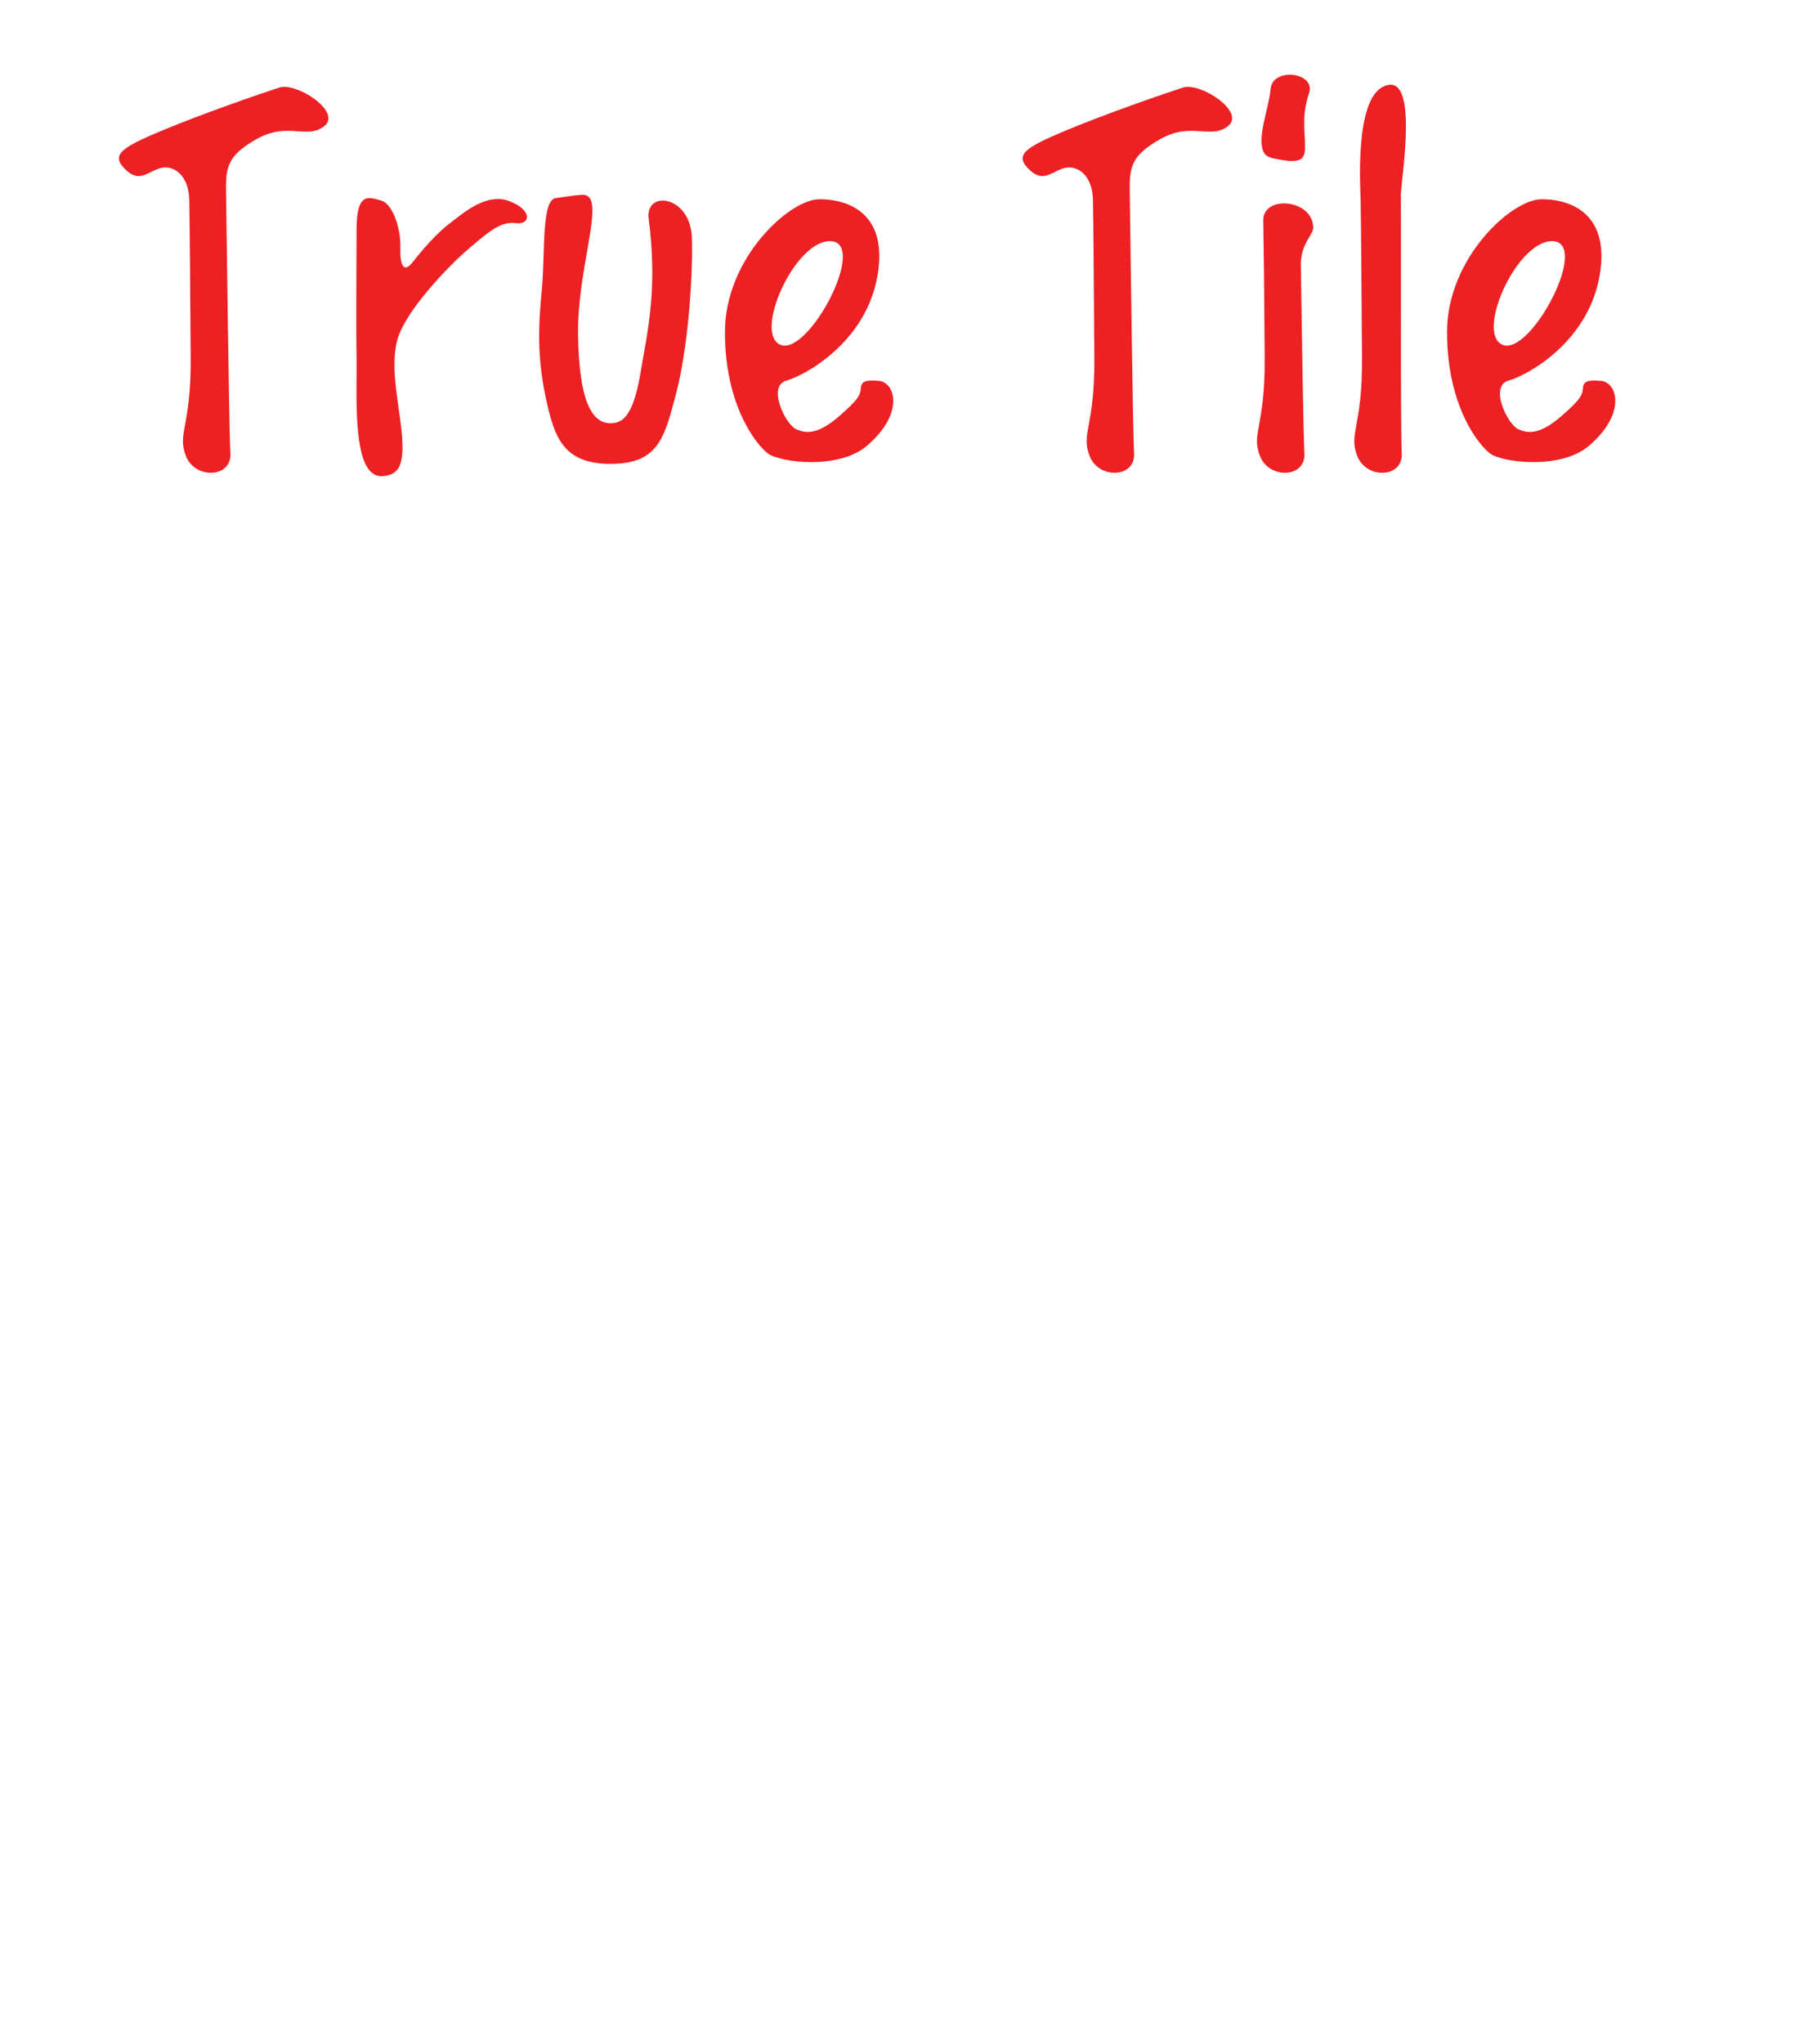 <svg version="1.1" id="Layer_1" xmlns="http://www.w3.org/2000/svg" xmlns:xlink="http://www.w3.org/1999/xlink" x="0px" y="0px" style="enable-background:new 0 0 1897.9 2161.4;" xml:space="preserve" viewBox="0 1601.4 1897.9 2160.4">
<style type="text/css">
	.st0{fill:#273F8A; display: none;}
	.st1{fill:#FFFEF2; display: none;}
	.st2{fill:#FFE5C7; display: none;}
	.st3{fill:#ED2024; display: none;}
.text {display: block;}</style>
<g>
	<path class="st0" d="M889.4,1569.1c-10.5,0-21-4-29-12v0L145.2,841.9c-7.7-7.7-12-18-12-29c0-11,4.3-21.2,12-29L860.4,68.7   c16-16,42-16,58,0l715.2,715.2c16,16,16,42,0,58l-715.2,715.2C910.4,1565.1,899.9,1569.1,889.4,1569.1z M881.6,1535.9   c4.3,4.3,11.3,4.3,15.6,0l715.2-715.2c4.3-4.3,4.3-11.3,0-15.6L897.1,89.9c-4.3-4.3-11.3-4.3-15.6,0L166.4,805.1   c-2.1,2.1-3.2,4.8-3.2,7.8c0,2.9,1.1,5.7,3.2,7.8L881.6,1535.9z"/>
</g>
<path class="st1" d="M1501,1124.2l-209.4-462.5c-2.3-5.1-6.8-9-12.3-10.5c-5.4-1.5-11.2-0.5-15.9,2.7  c-31.1,21.4-193.1,127.7-333.9,122.8c-204.7-7.2-262.4-35.7-399.1-116.9c-4.5-2.7-10.1-3.4-15.1-1.9c-5.1,1.5-9.3,5.1-11.7,9.8  l-234.1,473.1c-2.3,4.6-2.6,9.8-1,14.6c1.6,4.8,5.1,8.7,9.6,11c40,19.6,255.6,118.8,575.7,145.8c36,3,71.6,4.6,106.7,4.6  c45.2,0,89.3-2.5,132.2-7.6c66.4-7.8,129.7-21.6,188.2-41.1c92.5-30.8,173.5-76.8,216.6-122.9  C1502.8,1139.4,1504.1,1131.2,1501,1124.2z M1142.8,746c61.4-28,110.5-59.8,130.6-73.5l94.7,209c-40.7,29.4-114.5,64.2-197.4,92.9  l-71.8-209.9C1113.2,759,1127.9,752.8,1142.8,746z M878.8,795.2l5,236.1c-61.8-1.8-144.8-18.2-232.3-46l78-210.7  C770.6,784.7,817.9,791.4,878.8,795.2z M521.5,678.8c71.4,42.4,122.7,71.4,187.6,90.3l-77.6,209.7c-0.4-0.1-0.8-0.3-1.2-0.4  c-87.6-29.4-166.4-66-209.1-96.8L521.5,678.8z M289.2,1148.3l122.6-247.7c45.3,31.9,123,67.8,211.9,97.7c0.2,0.1,0.4,0.1,0.6,0.2  l-88,237.7C402.7,1200.8,315.5,1161.1,289.2,1148.3z M855.6,1291.1c-114.3-9.6-215.1-28.6-299-49.7l87.5-236.4  c90.2,28.7,176,45.6,240.1,47.3l5.1,241.2C878.2,1292.8,866.9,1292.1,855.6,1291.1z M899.8,796.4c9.3,0.5,19,0.9,29,1.2  c45.2,1.6,95.5-7.1,150.3-26l71.6,209.5c-92.6,30.5-181,48.5-245.9,50.3L899.8,796.4z M910.4,1294.5l-5.2-242.2  c67-1.8,157.7-20.3,252.2-51.4l87.6,256.1C1144,1286.6,1029.8,1299.4,910.4,1294.5z M1274.3,1248c-3,1-6.1,2-9.1,2.9l-87.8-256.7  c83.5-28.9,156.2-62.9,199.5-93.3l104.4,230.6C1464.7,1149.1,1404.3,1204.7,1274.3,1248z"/>
<path class="st2" d="M1368,881.5c-40.7,29.4-114.5,64.2-197.4,92.9l-71.8-209.9c14.4-5.5,29.1-11.6,44-18.4  c61.4-28,110.5-59.8,130.6-73.5L1368,881.5z"/>
<path d="M1840.2,576.3c-6.9-7.4-17.2-15.4-31.4-24.6c-55.6-35.8-142.5-40.9-212-41.4c-1.6,0-3.1,0-4.6,0h0  c-44.4,0-65.2,4.7-96.7,11.8c-18.3,4.1-41.2,9.3-75.3,14.9c-92.7,15.3-156.8,24.3-157.4,24.4c0,0-0.1,0-0.1,0c0,0-0.1,0-0.1,0  c-0.3,0.1-35.1,5.3-78.8,5.3c-19.4,0-37.7-1-54.5-3.1c-0.1,0-0.2,0-0.2,0c8.5-9.3,23.9-23.4,44.3-31.5  c36.5-14.5,90.7-36.1,91.4-36.3c0,0,0,0,0,0c41.3-16.5,78.6-30.1,146.8-50.9c60.6-18.5,99-21.5,143.6-25c7.1-0.6,14.4-1.1,22-1.8  c26.9-2.3,61.3-9.6,94.4-20.2c19.7-6.3,55.3-18.9,72.7-33.4c10.9-9.1,26.1-23.1,36.5-38.2c17.5-25.4,13-42.2,6.1-51.8  c-6.5-9.1-15.8-13.9-26.7-13.9c-17.1,0-36.3,11.5-65.4,29c-4,2.4-8.1,4.9-12.4,7.4c-32.4,19.2-51.3,25.1-81,25.1  c-7.5,0-16.3-0.4-28.3-1.2c-6.1-0.4-12.7-0.6-19.6-0.6c-55.8,0-126.6,13.1-194.2,36.1c-73.4,24.9-127.7,53.7-139.1,60  c-8.9,1.8-41.6,8.7-77.7,19.9c-56.5,17.4-91.8,35.8-107.6,56.1c-7.1-9.6-19.6-23.6-38.6-34.7c-24.3-14.2-45.9-23.6-72.4-23.6  c-2.7,0-5.4,0.1-8.2,0.3c-2.8,0.2-5.5,1.2-7.8,2.8c-2.6-2-5.8-3.1-9.1-3.1c-0.5,0-1,0-1.5,0.1c-10.4,1-31.8,8.8-45.9,31.2  c-22.5,35.7-19.5,93.6,8.8,172.1c2,5.4,6.9,9.3,12.6,9.8c0.5,0,1,0.1,1.5,0.1c5.2,0,10.1-2.7,12.8-7.3c2.4-3.9,6.2-9.9,10.9-16.5  c-4.8,8.6-8.6,16.2-11.4,22.6c-5.4,12.4-9.6,25.2-3.4,35.1c4.2,6.8,13.7,14.8,53.7,27.2c20.4,6.3,39.4,10.9,40.2,11.1  c1.2,0.3,2.3,0.4,3.5,0.4c2.6,0,5.1-0.7,7.3-1.9c0.4,0.2,0.8,0.4,1.2,0.6c2,0.9,4.1,1.3,6.1,1.3c3.3,0,6.7-1.1,9.4-3.3  c0.2-0.1,16.4-13.1,36.8-26.2c34.1-22,51.4-26.5,58.7-27.2c3.4-0.3,6.5-1.8,8.9-4.1c1,0.6,2,1.2,3.1,1.6  c2.1,0.8,52.8,19.3,86.2,19.3c0.4,0,0.8,0,1.2,0c31.1-0.4,73.5-11.4,81.5-13.5c44.2-4.2,90.1-11.9,138.6-20.1  c67.8-11.4,137.9-23.1,202.5-24.6c3.2-0.1,6.5-0.1,9.7-0.1c52.3,0,93,9.7,122.7,16.7c19.2,4.5,34.3,8.1,47.2,8.1  c10.1,0,18.3-2.2,25-6.8c7.9-5.4,13.2-9.7,17.1-14.2c6.2-7,9.2-14.5,9.1-22.5C1852.7,594.1,1848.6,585.3,1840.2,576.3z M1199.1,665  c-31,0.4-82-18.3-82-18.3c-10.7-30,10.3-68,10.3-68c55.2,6.7,110.4,1.1,130-1.3l13.4,76.2C1256.5,657.2,1223.6,664.7,1199.1,665z   M1818.1,627.3c-25,17-85-23-196.5-20.5c-108.9,2.4-230.3,33.2-336,44.1l-13.3-75.7c19.4-2.8,75.2-11,150.3-23.4  c94-15.5,101.5-27,174-26.5s153.5,6.5,204,39S1843.1,610.3,1818.1,627.3z"/>
<path class="st2" d="M1481.3,1131.6c-16.6,17.5-77,73.1-207,116.4c-3,1-6.1,2-9.1,2.9l-87.8-256.7c83.5-28.9,156.2-62.9,199.5-93.3  L1481.3,1131.6z"/>
<path class="st2" d="M1245.1,1257.1c-101,29.5-215.3,42.3-334.7,37.4l-5.2-242.2c67-1.8,157.7-20.3,252.2-51.4L1245.1,1257.1z"/>
<path class="st2" d="M1150.7,981.1c-92.6,30.5-181,48.5-245.9,50.3l-5-235c9.3,0.5,19,0.9,29,1.2c45.2,1.6,95.5-7.1,150.3-26  L1150.7,981.1z"/>
<path class="st2" d="M883.8,1031.3c-61.8-1.8-144.8-18.2-232.3-46l78-210.7c41.1,10.2,88.4,16.8,149.3,20.6L883.8,1031.3z"/>
<path class="st2" d="M889.4,1293.5c-11.2-0.7-22.5-1.4-33.8-2.4c-114.3-9.6-215.1-28.6-299-49.7l87.5-236.4  c90.2,28.7,176,45.6,240.1,47.3L889.4,1293.5z"/>
<path class="st2" d="M624.2,998.5l-88,237.7c-133.5-35.3-220.7-75.1-247-87.8l122.6-247.7c45.3,31.9,123,67.8,211.9,97.7  C623.8,998.3,624,998.4,624.2,998.5z"/>
<path class="st2" d="M709.1,769.1l-77.6,209.7c-0.4-0.1-0.8-0.3-1.2-0.4c-87.6-29.4-166.4-66-209.1-96.8l100.3-202.7  C592.9,721.2,644.2,750.2,709.1,769.1z"/>
<path class="st1" d="M898.6,449.1c0,0-87.5,8.7-24.5,183.2c0,0,32.5-54,61.5-67.5c0,0-13.5-33,8-44.5  C943.6,520.3,927,482,898.6,449.1z"/>
<path class="st1" d="M1012.5,534.5c0,0,1.7-16.3,16-24.1c0,0-12-23.4-40-39.7c-28-16.3-47.3-23-72-21.3c0,0,15,19.7,39.3,65.7  C955.8,515,972.1,516.6,1012.5,534.5z"/>
<path class="st1" d="M941.8,538.8c-2.1,10.5,25.4,23.4,56.8,21c16.3-1.3,10.3-13.8-2.3-19S944.2,526.8,941.8,538.8z"/>
<path class="st1" d="M946.5,574c0,0,34,42.7,34,131c0,0-76.3-18.3-84.7-31.7C887.5,660,946.5,574,946.5,574z"/>
<circle class="st1" cx="1067.1" cy="566.3" r="19"/>
<path d="M792.4,643.7l-80.5-128.5l-0.1-0.2l-0.1-0.2c-7.1-10.6-16.8-19.7-28.2-25.8c-5.5-2.9-11-5-17.2-5.6  c-6.7-0.6-13.4-1.1-20.2-1.6c-1.4-4.4-4.9-8.1-9.6-9.6c0,0-366.7-118.5-372.8-120.5l-16.9-5.5c-8.9-2.9-18.3-4.3-27.9-4.3  c-11.6,0-23.5,2.1-36.6,6.3c-69.7,22.6-102.5,56-122.1,76c-2,2-3.8,3.9-5.5,5.6c-5.4,5.3-8.7,12.4-9.4,20  c-0.9,10.7,3.7,21.1,12.4,27.9l19.4,15.2c2.9,3.2,5.8,6,8.9,8.6c2.8,2.4,16.2,11.7,20.3,13.7c7.6,3.8,16.1,6.7,26.1,8.9l389.6,86  c1.1,0.2,2.2,0.4,3.2,0.4c4.5,0,8.8-2,11.6-5.5c6.3,4.1,13,8.1,20,12.2l2,1.2l2.3,0.5l215.4,47.5l34.9,7.7L792.4,643.7z"/>
<path class="st3" d="M145.1,413.5c36.6-31.3,92.5-43.7,113.8-47.5l-16.9-5.5c0,0,0,0,0,0c-1.1-0.3-2.1-0.7-3.2-0.9  c-0.4-0.1-0.7-0.2-1.1-0.3c-0.7-0.2-1.4-0.4-2.2-0.5c-0.4-0.1-0.8-0.2-1.2-0.3c-0.7-0.1-1.4-0.3-2-0.4c-0.4-0.1-0.8-0.1-1.2-0.2  c-0.7-0.1-1.4-0.2-2.1-0.3c-0.4-0.1-0.8-0.1-1.1-0.2c-0.8-0.1-1.7-0.2-2.5-0.3c-0.2,0-0.5,0-0.7-0.1c-1.1-0.1-2.1-0.1-3.2-0.2  c-0.3,0-0.6,0-0.9,0c-0.7,0-1.5,0-2.2,0c-0.9,0-1.8,0-2.8,0.1c-0.3,0-0.7,0-1,0c-1.2,0.1-2.5,0.2-3.7,0.3c-0.3,0-0.5,0.1-0.8,0.1  c-1,0.1-2,0.2-3,0.3c-0.4,0.1-0.9,0.1-1.3,0.2c-0.8,0.1-1.6,0.2-2.4,0.4c-0.5,0.1-1,0.2-1.5,0.3c-0.8,0.1-1.5,0.3-2.3,0.5  c-0.5,0.1-1,0.2-1.5,0.3c-0.8,0.2-1.6,0.4-2.3,0.6c-0.5,0.1-0.9,0.2-1.4,0.4c-0.9,0.2-1.7,0.5-2.6,0.7c-0.4,0.1-0.8,0.2-1.2,0.3  c-1.2,0.4-2.5,0.7-3.7,1.2c-73.2,23.7-103,59.5-121.7,78c-0.7,0.7-1.4,1.5-2,2.4c-1.7,2.5-2.8,5.4-3,8.3c0,0.4-0.1,0.7-0.1,1.1  s0,0.7,0,1.1c0.2,3.9,1.8,7.6,4.4,10.5c0.7,0.8,1.5,1.5,2.3,2.2l16.7,13.1l3.6,2.8h0c0,0,0.1,0.1,0.1,0.1c2.8,3.1,5.6,5.8,8.4,8.3  C97,470.9,104.8,448,145.1,413.5z"/>
<path class="st3" d="M386,504c-1-7.7-2.2-16.2-1.5-24c0.1-1.1,0.3-2.1,0.5-3.1c0.9-4.8,2.7-7.2,3.8-8.7c0.4-0.6,1.3-1.2,2.4-1.8  c2.3-1.9,5.1-3.2,8-4.3c10.3-3.9,21.6-4.9,32.5-6c10.7-1.2,21.4-2,32.1-2.9c17.3-1.3,36.3-2.5,54.1-3.5l-224.4-72.5  c-20.2,3.3-97.3,18-137.1,52c-43.3,37-43.7,53.3-43.6,72.6c6.7,3.3,14.1,5.8,22.7,7.7l268.5,59.3c-3.9-10.4-9.3-25.7-13.3-41  C388.6,519.9,387.1,512,386,504z"/>
<path class="st3" d="M453.1,500.1c-0.6-0.6-1.3-1.2-2-1.7c-2.6-2-5.7-3.4-9-3.9c-2.7-0.4-5.8,0-7.6,2c-1.4,1.6-1.7,4-1.2,6  c0.5,2.1,1.9,3.8,3.4,5.3c3.9,3.6,10.4,6.3,15.6,3.9c1.4-0.6,2.6-1.7,3.2-3.1c0.8-1.8,0.5-4.1-0.4-5.8  C454.7,501.8,454,500.9,453.1,500.1z"/>
<path class="st3" d="M468.7,513.7c-0.5,1.6-1.1,3.2-2,4.7c-4.7,8-14,10-23.7,8.6c-3.6-0.6-7.3-1.8-10.7-3.8  c-5.9-3.5-10.4-8.7-12.7-14.7c-2.4-6.4-2-13.2,1.2-18.7c6.4-10.9,22-13.8,34.7-6.3c3.6,2.1,6.7,4.2,9.1,6.5c0,0,0,0,0,0  c0.3,0.3,0.6,0.6,0.9,1c0.1,0.1,0.2,0.2,0.3,0.3c0.3,0.3,0.6,0.6,0.8,1c0.1,0.1,0.2,0.2,0.3,0.3c0.2,0.3,0.4,0.5,0.6,0.8  c0.1,0.1,0.2,0.2,0.3,0.4c0.2,0.3,0.4,0.6,0.6,1c0.1,0.2,0.2,0.3,0.3,0.5c0.1,0.3,0.3,0.5,0.4,0.8c0.1,0.2,0.2,0.4,0.3,0.7  c0.1,0.2,0.2,0.4,0.2,0.6c0.1,0.2,0.1,0.4,0.2,0.6c0.1,0.3,0.2,0.6,0.3,1c0.1,0.2,0.1,0.5,0.2,0.7c0,0.2,0.1,0.4,0.1,0.6  c0.1,0.4,0.1,0.8,0.1,1.2c0,0.2,0,0.4,0,0.5c0,0.3,0,0.5,0,0.8c0,0.4,0,0.9,0,1.3c0,0,0-0.1,0-0.1c0-0.1,0-0.2,0.1-0.3  c0.2-0.5,0.4-1,0.6-1.5c0.1-0.2,0.2-0.3,0.3-0.5c0.2-0.3,0.3-0.7,0.5-1c0.1-0.2,0.2-0.4,0.4-0.6c0.2-0.3,0.3-0.6,0.5-0.8  c0.1-0.2,0.3-0.4,0.5-0.6c0.2-0.2,0.4-0.5,0.6-0.7c0.2-0.2,0.4-0.4,0.5-0.6c0.2-0.2,0.4-0.5,0.6-0.7c0.2-0.2,0.4-0.4,0.6-0.6  c0.2-0.2,0.5-0.4,0.7-0.6c0.2-0.2,0.5-0.4,0.7-0.6c0.2-0.2,0.5-0.4,0.8-0.6c0.2-0.2,0.5-0.4,0.8-0.5c0.3-0.2,0.5-0.4,0.8-0.6  c0.3-0.2,0.6-0.3,0.8-0.5c0.3-0.2,0.6-0.3,0.8-0.5c0.3-0.2,0.6-0.3,0.9-0.5c0.3-0.2,0.6-0.3,0.9-0.5c0.3-0.2,0.6-0.3,1-0.5  c0.3-0.2,0.6-0.3,0.9-0.5c0.3-0.2,0.7-0.3,1-0.4c0.3-0.1,0.6-0.3,1-0.4c0.4-0.1,0.7-0.3,1.1-0.4c0.3-0.1,0.7-0.3,1-0.4  c0.4-0.1,0.8-0.3,1.2-0.4c0.4-0.1,0.7-0.2,1.1-0.4c0.4-0.1,0.8-0.3,1.2-0.4c0.4-0.1,0.7-0.2,1.1-0.3c0.4-0.1,0.8-0.2,1.3-0.4  c0.4-0.1,0.7-0.2,1.1-0.3c0.4-0.1,0.9-0.2,1.3-0.3c0.4-0.1,0.8-0.2,1.1-0.3c0.5-0.1,0.9-0.2,1.4-0.3c0.4-0.1,0.8-0.2,1.2-0.3  c0.5-0.1,1-0.2,1.4-0.3c0.4-0.1,0.8-0.2,1.2-0.2c0.5-0.1,1-0.2,1.5-0.3c0.4-0.1,0.8-0.1,1.2-0.2c0.5-0.1,1-0.2,1.5-0.3  c0.4-0.1,0.8-0.1,1.2-0.2c0.5-0.1,1.1-0.2,1.6-0.2c0.4-0.1,0.8-0.1,1.2-0.2c0.5-0.1,1.1-0.1,1.6-0.2c0.4-0.1,0.8-0.1,1.2-0.1  c0.6-0.1,1.1-0.1,1.7-0.2c0.4,0,0.8-0.1,1.2-0.1c0.6-0.1,1.2-0.1,1.7-0.2c0.4,0,0.8-0.1,1.2-0.1c0.6-0.1,1.2-0.1,1.8-0.2  c0.4,0,0.8-0.1,1.2-0.1c0.6,0,1.2-0.1,1.8-0.1c0.4,0,0.8-0.1,1.2-0.1c0.6,0,1.2-0.1,1.9-0.1c0.4,0,0.8,0,1.2-0.1  c0.6,0,1.3-0.1,1.9-0.1c0.4,0,0.8,0,1.2-0.1c0.6,0,1.3-0.1,1.9-0.1c0.4,0,0.8,0,1.2,0c0.7,0,1.3,0,2-0.1c0.4,0,0.8,0,1.2,0  c0.7,0,1.4,0,2,0c35.6-0.7,74.3,3.7,90.3,5.3l-73.7-23.8c-1,0-1.9,0.1-2.9,0.1c-0.2,0-0.3,0-0.5,0c-0.9,0-1.7,0.1-2.6,0.1  c-0.1,0-0.3,0-0.4,0c-6.5,0.3-13.6,0.7-21.1,1.1c0,0,0,0,0,0c-51.6,2.7-121,7.2-126,12.4c-0.5,0.5-1,1.2-1.4,1.9c0,0,0,0,0,0  c0,0,0,0.1-0.1,0.1c-0.1,0.2-0.3,0.4-0.4,0.7c-0.1,0.2-0.2,0.3-0.3,0.5c-0.1,0.2-0.2,0.5-0.3,0.7c-0.1,0.2-0.2,0.4-0.2,0.6  c-0.1,0.3-0.2,0.7-0.4,1c-0.1,0.3-0.2,0.6-0.3,0.9c-0.1,0.2-0.1,0.4-0.2,0.7c-0.1,0.3-0.1,0.6-0.2,0.9c0,0.2-0.1,0.4-0.1,0.7  c-0.1,0.3-0.1,0.7-0.2,1c0,0.2-0.1,0.4-0.1,0.6c-0.1,0.6-0.1,1.1-0.2,1.7c0,0,0,0,0,0c-0.1,0.7-0.1,1.3-0.1,2c0,0,0,0.1,0,0.1  c0,0.7,0,1.4,0,2.2v0c0.2,25.1,16.3,67,21.4,79.9l3.1,0.7l36,7.9l64.4,14.2C495.3,565.2,467.7,533.4,468.7,513.7z"/>
<path class="st1" d="M699.1,523.1C699.1,523.1,699.1,523.1,699.1,523.1c-0.5-0.8-1-1.5-1.6-2.2c-0.2-0.2-0.3-0.4-0.5-0.7  c-0.4-0.5-0.8-1.1-1.2-1.6c-0.2-0.2-0.4-0.4-0.5-0.7c-0.5-0.7-1.1-1.3-1.7-2c0,0-0.1-0.1-0.1-0.1c0,0,0,0,0,0  c-3.4-3.7-7.1-7.1-11.2-10c-33.5,9.2-103.7,53.8-144.3,81.9c4.7,3.1,9.3,6,13.7,8.8c0,0,0,0,0,0c0.3,0.2,0.7,0.4,1,0.6  c0.4,0.2,0.8,0.5,1.1,0.7c1.4,0.9,2.9,1.7,4.2,2.6c0.1,0.1,0.2,0.1,0.3,0.2c0.9,0.5,1.8,1.1,2.7,1.6c1,0.6,2,1.2,3,1.7l215.4,47.5  L699.1,523.1z"/>
<path class="st3" d="M527.8,576.7c0,0-45-48.7-43.9-60.1c1.3-13.2,2.2-29.5,176.1-18.7C659.9,497.9,602.4,523.8,527.8,576.7z"/>
<path d="M132.1,1780c-15-15-4-22.5,39-40.5s105.5-39.5,124-45.5s66.5,25.5,48,40.5s-38.5-5-72,14s-32.5,32-32,62.5  s3,243,4.5,269.5s-37.5,27.5-47,3s5.5-30,5-104s-1-140-1.5-167s-18-38-32-33S146.6,1794.5,132.1,1780z" class="st3 text"/>
<path d="M1087.6,1780c-15-15-4-22.5,39-40.5s105.5-39.5,124-45.5s66.5,25.5,48,40.5s-38.5-5-72,14s-32.5,32-32,62.5  s3,243,4.5,269.5s-37.5,27.5-47,3s5.5-30,5-104s-1-140-1.5-167s-18-38-32-33S1102.1,1794.5,1087.6,1780z" class="st3 text"/>
<path d="M1481.1,1808.5c0.5,30.5-0.5,245.5,1,272s-37.5,27.5-47,3s5.5-30,5-104s-1-140-1.5-167  c-0.2-13.2-6.3-104.2,23.5-119.3C1502.1,1673,1480.9,1792.9,1481.1,1808.5z" class="st3 text"/>
<path d="M1388.5,1842c0.1,7.8-13.4,16.8-13.1,40c1,67.8,2.7,178.8,3.8,198.5c1.5,26.5-37.5,27.5-47,3s5.5-30,5-104  s-1-118.1-1.5-145.1S1388,1811.5,1388.5,1842z" class="st3 text"/>
<path d="M404.5,2104.7c16.6-1.2,22.7-10.7,20.7-40.7s-13.3-72-5.3-102.7c8-30.7,54.7-79.3,76-97.3s33.3-28.7,49.3-26.7  s18-14-6.7-23.3s-49.3,13.3-62.7,23.3s-28.9,27.7-39.2,40.9s-13.8,2.8-13.3-16s-7.9-45.6-20.6-48.9c-12.7-3.3-25.7-9.7-25.7,31  c0,40.7-0.7,94.3,0,134.3c0.5,32.5-3.5,96.9,12.6,118.7C393.5,2102.4,398.3,2105.1,404.5,2104.7z" class="st3 text"/>
<path d="M645.4,2048.8c11,0,23.5-4.8,31.3-50.5s18.9-90.4,9.2-165.6c-4-31,44.7-25,45.7,21s-4.7,118.3-17,164.7  s-18.8,73.3-69.1,73.3s-59.6-28.3-68.6-70.7c-9-42.3-7.7-75.3-4-113.7c3.7-38.3-0.7-94.3,14.7-96.5s17.4-2.7,27-3.4  c9.7-0.7,14.6,5.2,10,36.5s-14.7,73.3-13.3,116.7C612.5,2004,618.6,2048.8,645.4,2048.8z" class="st3 text"/>
<path d="M929.1,2004c-9.5-0.7-18-1.2-18.8,6.7c-0.8,7.8-0.8,11.3-22.5,30.2c-21.7,18.8-34,19.5-45.8,14.3  c-11.8-5.2-31-45.7-10.5-51.5s82.3-40,95.7-107.7c13.3-67.7-28.7-84-60.7-84s-100,62.7-100,140.3c0,77.7,32.9,118.9,45.4,128.4  s74.5,17.5,104.3-7.8C957,2038.4,946.4,2005.2,929.1,2004z M877.3,1856.3c41.8-0.3-21.4,120.3-51.4,109.8S839.3,1856.6,877.3,1856.3  z" class="st3 text"/>
<path d="M1692.6,2004c-9.5-0.7-18-1.2-18.8,6.7c-0.8,7.8-0.8,11.3-22.5,30.2c-21.7,18.8-34,19.5-45.8,14.3  c-11.8-5.2-31-45.7-10.5-51.5s82.3-40,95.7-107.7c13.3-67.7-28.7-84-60.7-84s-100,62.7-100,140.3c0,77.7,32.9,118.9,45.4,128.4  s74.5,17.5,104.3-7.8C1720.4,2038.4,1709.8,2005.2,1692.6,2004z M1640.8,1856.3c41.8-0.3-21.4,120.3-51.4,109.8  S1602.7,1856.6,1640.8,1856.3z" class="st3 text"/>
<path d="M1354.5,1770.3c24.9,4.7,25.7-3.7,25.3-17.7c-0.3-14-3.3-30.7,4.3-52.7s-38.7-28-40.7-4.3  c-1.7,20.3-14.4,50.2-7.6,66C1338.7,1768.4,1347,1768.9,1354.5,1770.3z" class="st3 text"/>
<path class="st0" d="M1800.6,564.3c-50.5-32.5-131.5-38.5-204-39s-80,11-174,26.5c-75.2,12.4-131,20.6-150.3,23.4l13.3,75.7  c105.7-10.9,227.1-41.6,336-44.1c111.5-2.5,171.5,37.5,196.5,20.5S1851.1,596.8,1800.6,564.3z"/>
<path class="st1" d="M1127.5,578.7c0,0-21,38-10.3,68c0,0,51,18.7,82,18.3c24.5-0.3,57.3-7.8,71.7-11.4l-13.4-76.2  C1237.9,579.8,1182.7,585.4,1127.5,578.7z"/>
<path class="st1" d="M1045.1,503.3c-30.7,43.7-26,46.7-20.3,96c0,0-24,4-75.3-31c0,0,39.7,27.3,45.7,136.7c0,0,66.3-53,103.3-56.7  c0,0-1.5-11.5,0.7-27.7c0.8-6.3,4.5-11.5,6.5-17c3.3-9.2,2.5-23.8,2.5-23.8s-8.5,10.5-18.2,16.4c-10.5,6.4-26.3,2.2-37.6-2.1  c-8.6-3.3-23.9-21.5-16-43.3c6.1-16.7,26.5-19.5,39-16.4c13.5,3.3,25.1,17,30,23.5c1.5,2,2.8,4.1,3.7,6.4c0,0,21.7-31.3,58.7-46  c28.9-11.4,68.3-27.1,84.2-33.5l-34.8-52.5C1186,439,1071.6,465.7,1045.1,503.3z"/>
<path class="st0" d="M1774.5,283.3c-13.3-18.7-38.7-0.7-84.7,26.7s-68.7,29.3-118,26c-49.3-3.3-127.3,7.3-208,34.7  c-64.6,21.9-114.7,47.2-132,56.4l34.5,52.1c36.2-14.3,73.3-27.9,140.9-48.5c72-22,114-22.7,168.7-27.3  c54.7-4.7,135.3-30.7,158.7-50.2C1757.8,333.7,1787.8,302,1774.5,283.3z"/>
</svg>
